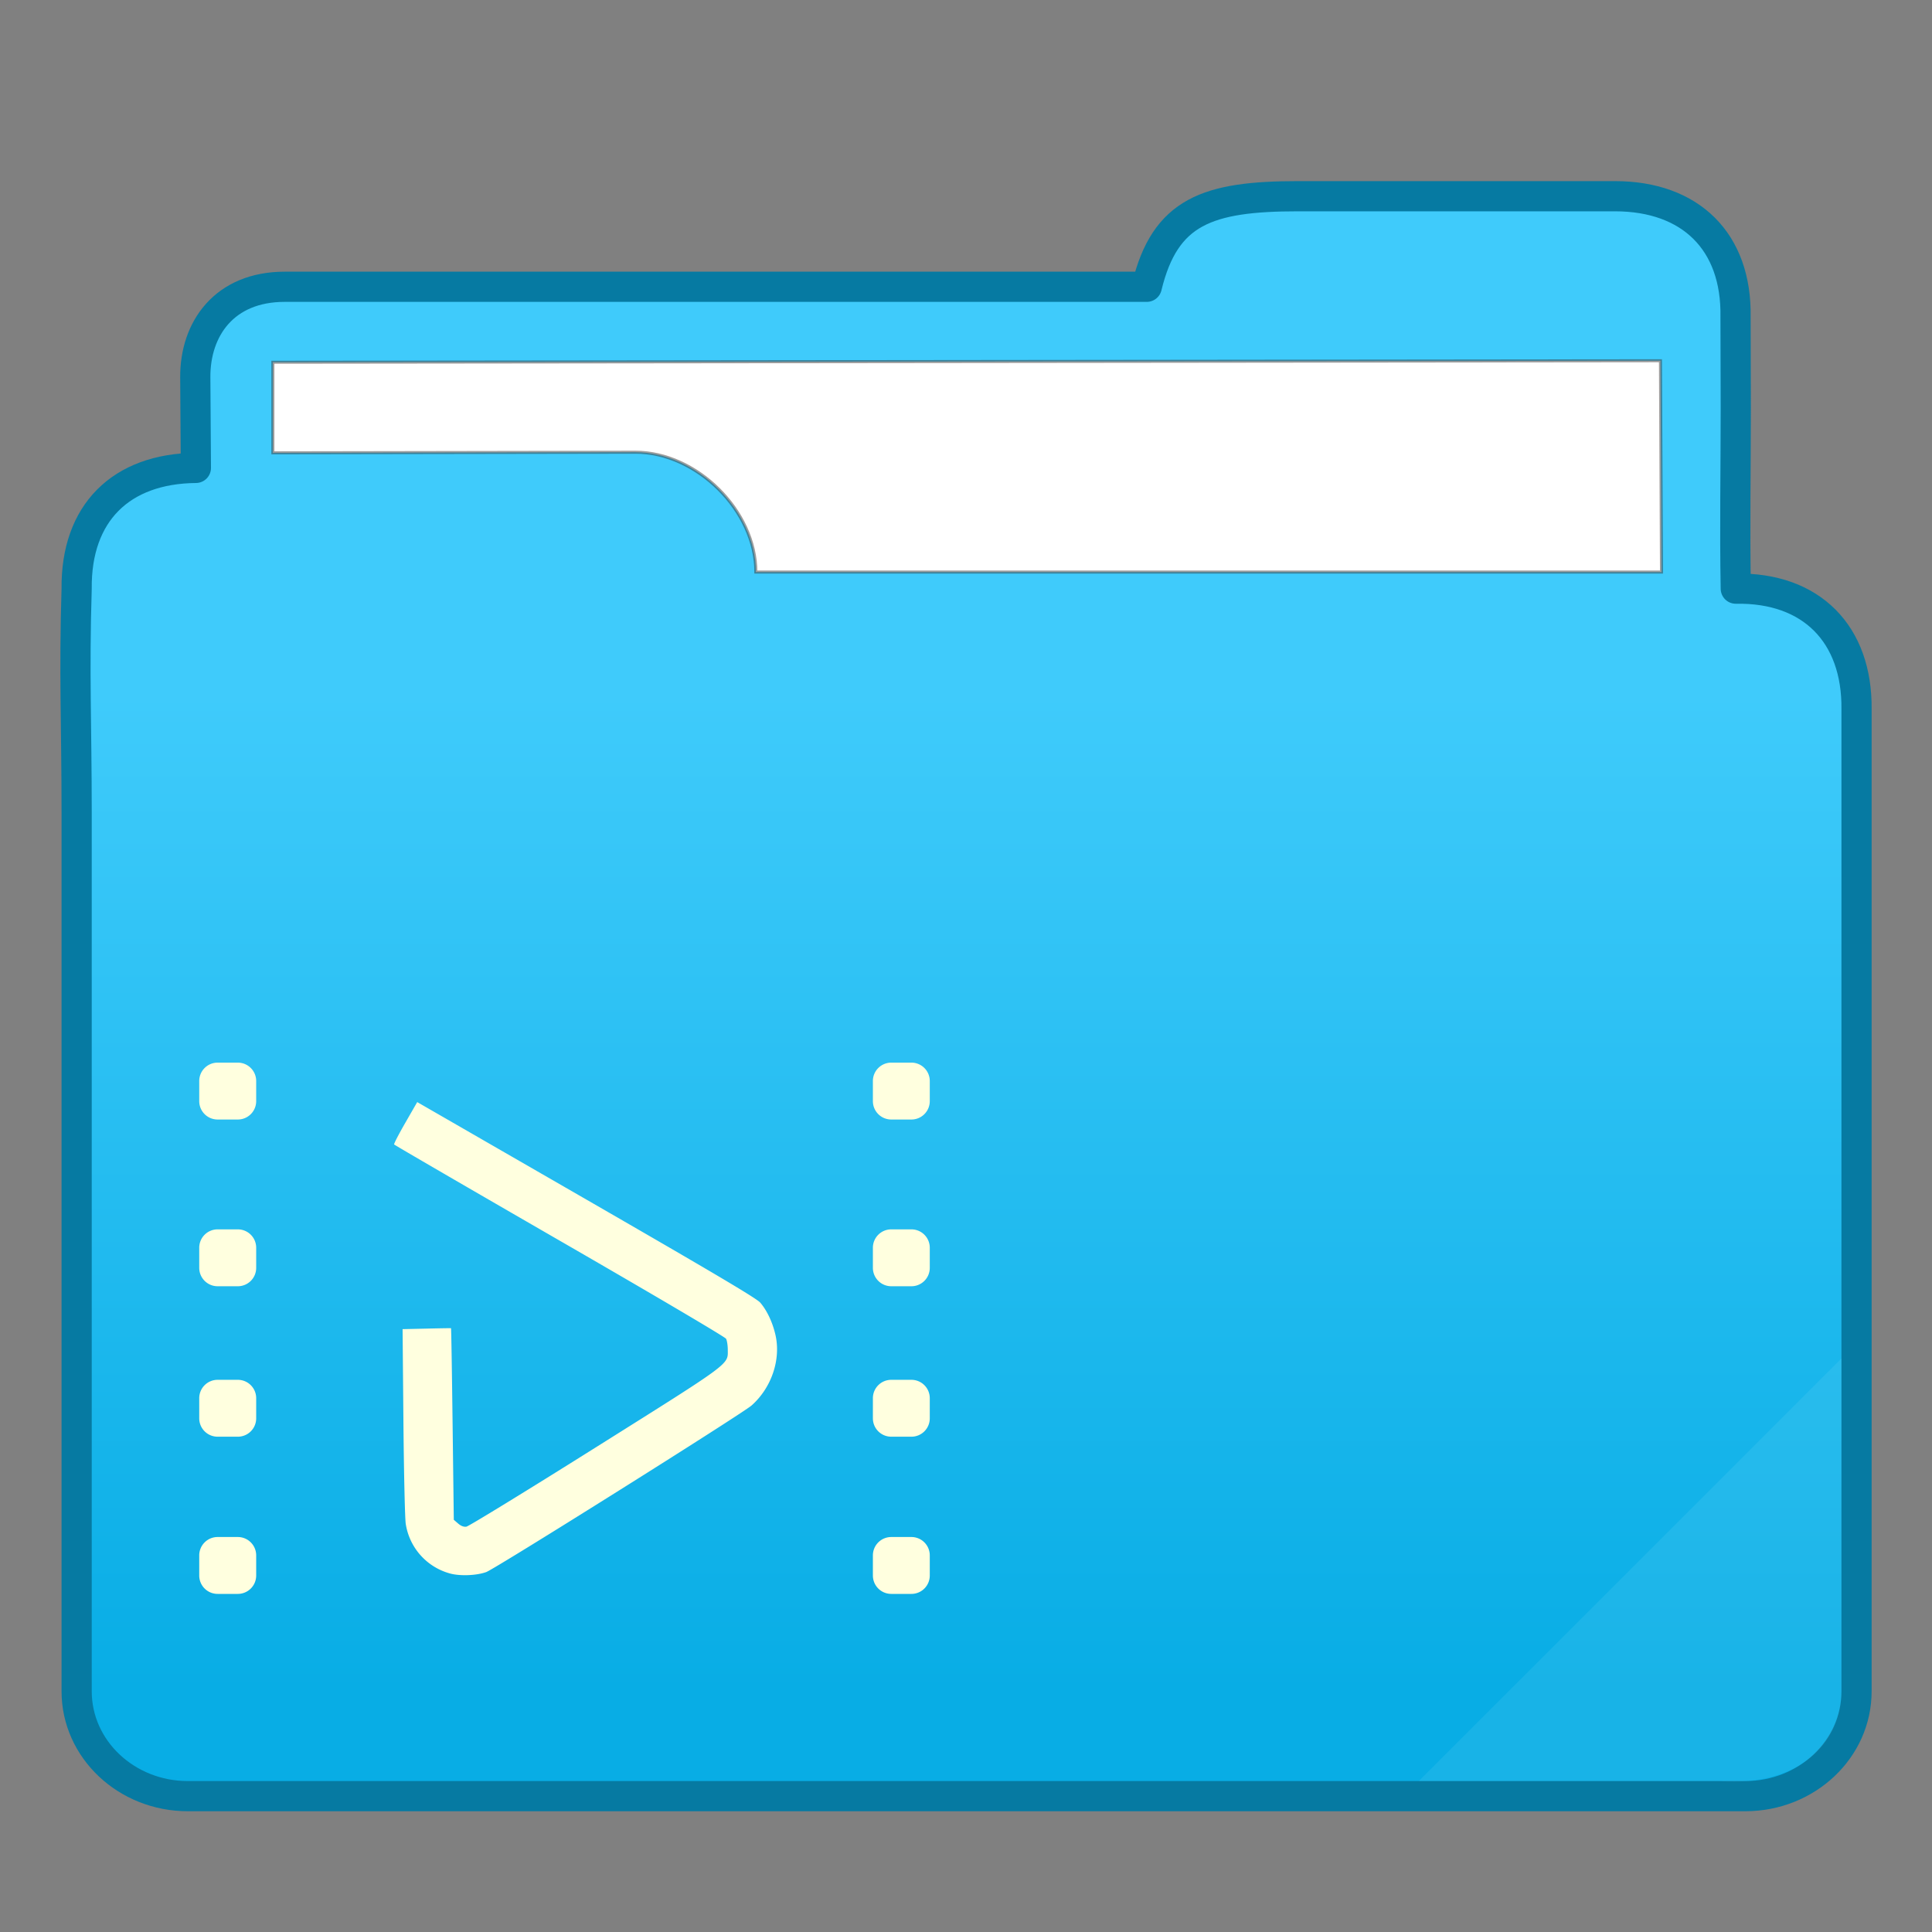 <?xml version="1.0" encoding="UTF-8" standalone="no"?>
<svg
   xmlns:dc="http://purl.org/dc/elements/1.1/"
   xmlns:cc="http://creativecommons.org/ns#"
   xmlns:rdf="http://www.w3.org/1999/02/22-rdf-syntax-ns#"
   xmlns:svg="http://www.w3.org/2000/svg"
   xmlns="http://www.w3.org/2000/svg"
   xmlns:xlink="http://www.w3.org/1999/xlink"
   xmlns:sodipodi="http://sodipodi.sourceforge.net/DTD/sodipodi-0.dtd"
   xmlns:inkscape="http://www.inkscape.org/namespaces/inkscape"
   width="64"
   height="64"
   version="1.1"
   id="svg19"
   sodipodi:docname="folder-videos.svg">
  <rect width="100%" height="100%" fill="#808080" stroke="none"/>
  <sodipodi:namedview
     pagecolor="#ffffff"
     bordercolor="#666666"
     borderopacity="1"
     objecttolerance="10"
     gridtolerance="10"
     guidetolerance="10"
     inkscape:pageopacity="0"
     inkscape:pageshadow="2"
     inkscape:window-width="640"
     inkscape:window-height="480"
     id="namedview21" />
  <defs
     id="defs8">
    <linearGradient
       id="a">
      <stop
         offset="0"
         stop-color="#08ade5"
         id="stop2" />
      <stop
         offset="1"
         stop-color="#3fcbfb"
         id="stop4" />
    </linearGradient>
    <linearGradient
       xlink:href="#a"
       id="b"
       x1="414.571"
       y1="539.798"
       x2="414.571"
       y2="506.798"
       gradientUnits="userSpaceOnUse" />
  </defs>
  <path
     d="M427.571 490.298c-2.998 0-4.406.5-5.012 3h-28.558c-1.999 0-2.971 1.393-2.961 3l.02 3c-2.489.022-3.976 1.5-3.95 4-.087 2.8 0 4.513 0 7.425v29.099c-.002 1.921 1.65 3.476 3.684 3.476h51.593c2.035-.002 3.687-1.557 3.684-3.477V507.298c.03-2.5-1.5-4.046-4-4-.037-2 0-4 0-6l-.008-3c.045-2.5-1.492-4-3.992-4z"
     transform="translate(-384.571 -483.798)"
     clip-rule="evenodd"
     fill="url(#b)"
     fill-rule="evenodd"
     stroke="#067aa2"
     stroke-linecap="round"
     stroke-linejoin="round"
     id="path10" />
  <path
     d="M9.039 12v3l12.006-.02c2.03-.004 3.994 1.934 3.994 3.97h30l-.034-7z"
     fill="#fff"
     stroke="#383838"
     stroke-width=".1"
     stroke-opacity=".49"
     id="path12" />
  <path
     d="M61 45L47 59h10c2.526.172 4-1.194 4-3z"
     fill="#dfffff"
     fill-opacity=".078"
     id="path14" />
  <g
     transform="scale(1.1 1.1) translate(6 29)"
     id="g2522">
    <path
       d="M.555 3.001A.553.553 0 0 0 0 3.556v.603c0 .308.247.555.555.555h.605a.553.553 0 0 0 .555-.555v-.603a.553.553 0 0 0-.555-.555zm20.287 0a.553.553 0 0 0-.555.555v.603c0 .308.247.555.555.555h.603A.553.553 0 0 0 22 4.159v-.603a.553.553 0 0 0-.555-.555zM6.565 4.188l-.357.621c-.197.342-.35.637-.339.656.012.019 2.255 1.321 4.984 2.896 2.806 1.618 4.983 2.902 5.012 2.955.028.051.052.2.052.33.002.458.15.35-3.992 2.952-2.067 1.299-3.813 2.368-3.879 2.377-.079.012-.161-.018-.248-.093l-.132-.114-.036-2.88c-.02-1.584-.04-2.885-.048-2.889-.007-.003-.337.002-.735.012l-.723.016.025 2.784c.014 1.532.045 2.918.07 3.08a1.838 1.838 0 0 0 1.329 1.493c.3.084.798.065 1.094-.041.27-.097 7.71-4.769 7.992-5.018.603-.535.891-1.391.716-2.136-.088-.377-.256-.729-.455-.96-.11-.13-1.408-.897-5.239-3.106L6.566 4.19zM.555 8.022A.553.553 0 0 0 0 8.577v.602c0 .308.247.556.555.556h.605a.553.553 0 0 0 .555-.556v-.602a.553.553 0 0 0-.555-.555zm20.287 0a.553.553 0 0 0-.555.555v.602c0 .308.247.556.555.556h.603A.553.553 0 0 0 22 9.179v-.602a.553.553 0 0 0-.555-.555zM.555 12.553a.553.553 0 0 0-.555.555v.603c0 .308.247.555.555.555h.605a.553.553 0 0 0 .555-.555v-.603a.553.553 0 0 0-.555-.555zm20.287 0a.553.553 0 0 0-.555.555v.603c0 .308.247.555.555.555h.603a.553.553 0 0 0 .555-.555v-.603a.553.553 0 0 0-.555-.555zM.555 17.287a.553.553 0 0 0-.555.555v.603c0 .308.247.555.555.555h.605a.553.553 0 0 0 .555-.555v-.603a.553.553 0 0 0-.555-.555zm20.287 0a.553.553 0 0 0-.555.555v.603c0 .308.247.555.555.555h.603a.553.553 0 0 0 .555-.555v-.603a.553.553 0 0 0-.555-.555z"
       fill="#ffffdf"
       id="path16" />
  </g>
</svg>
